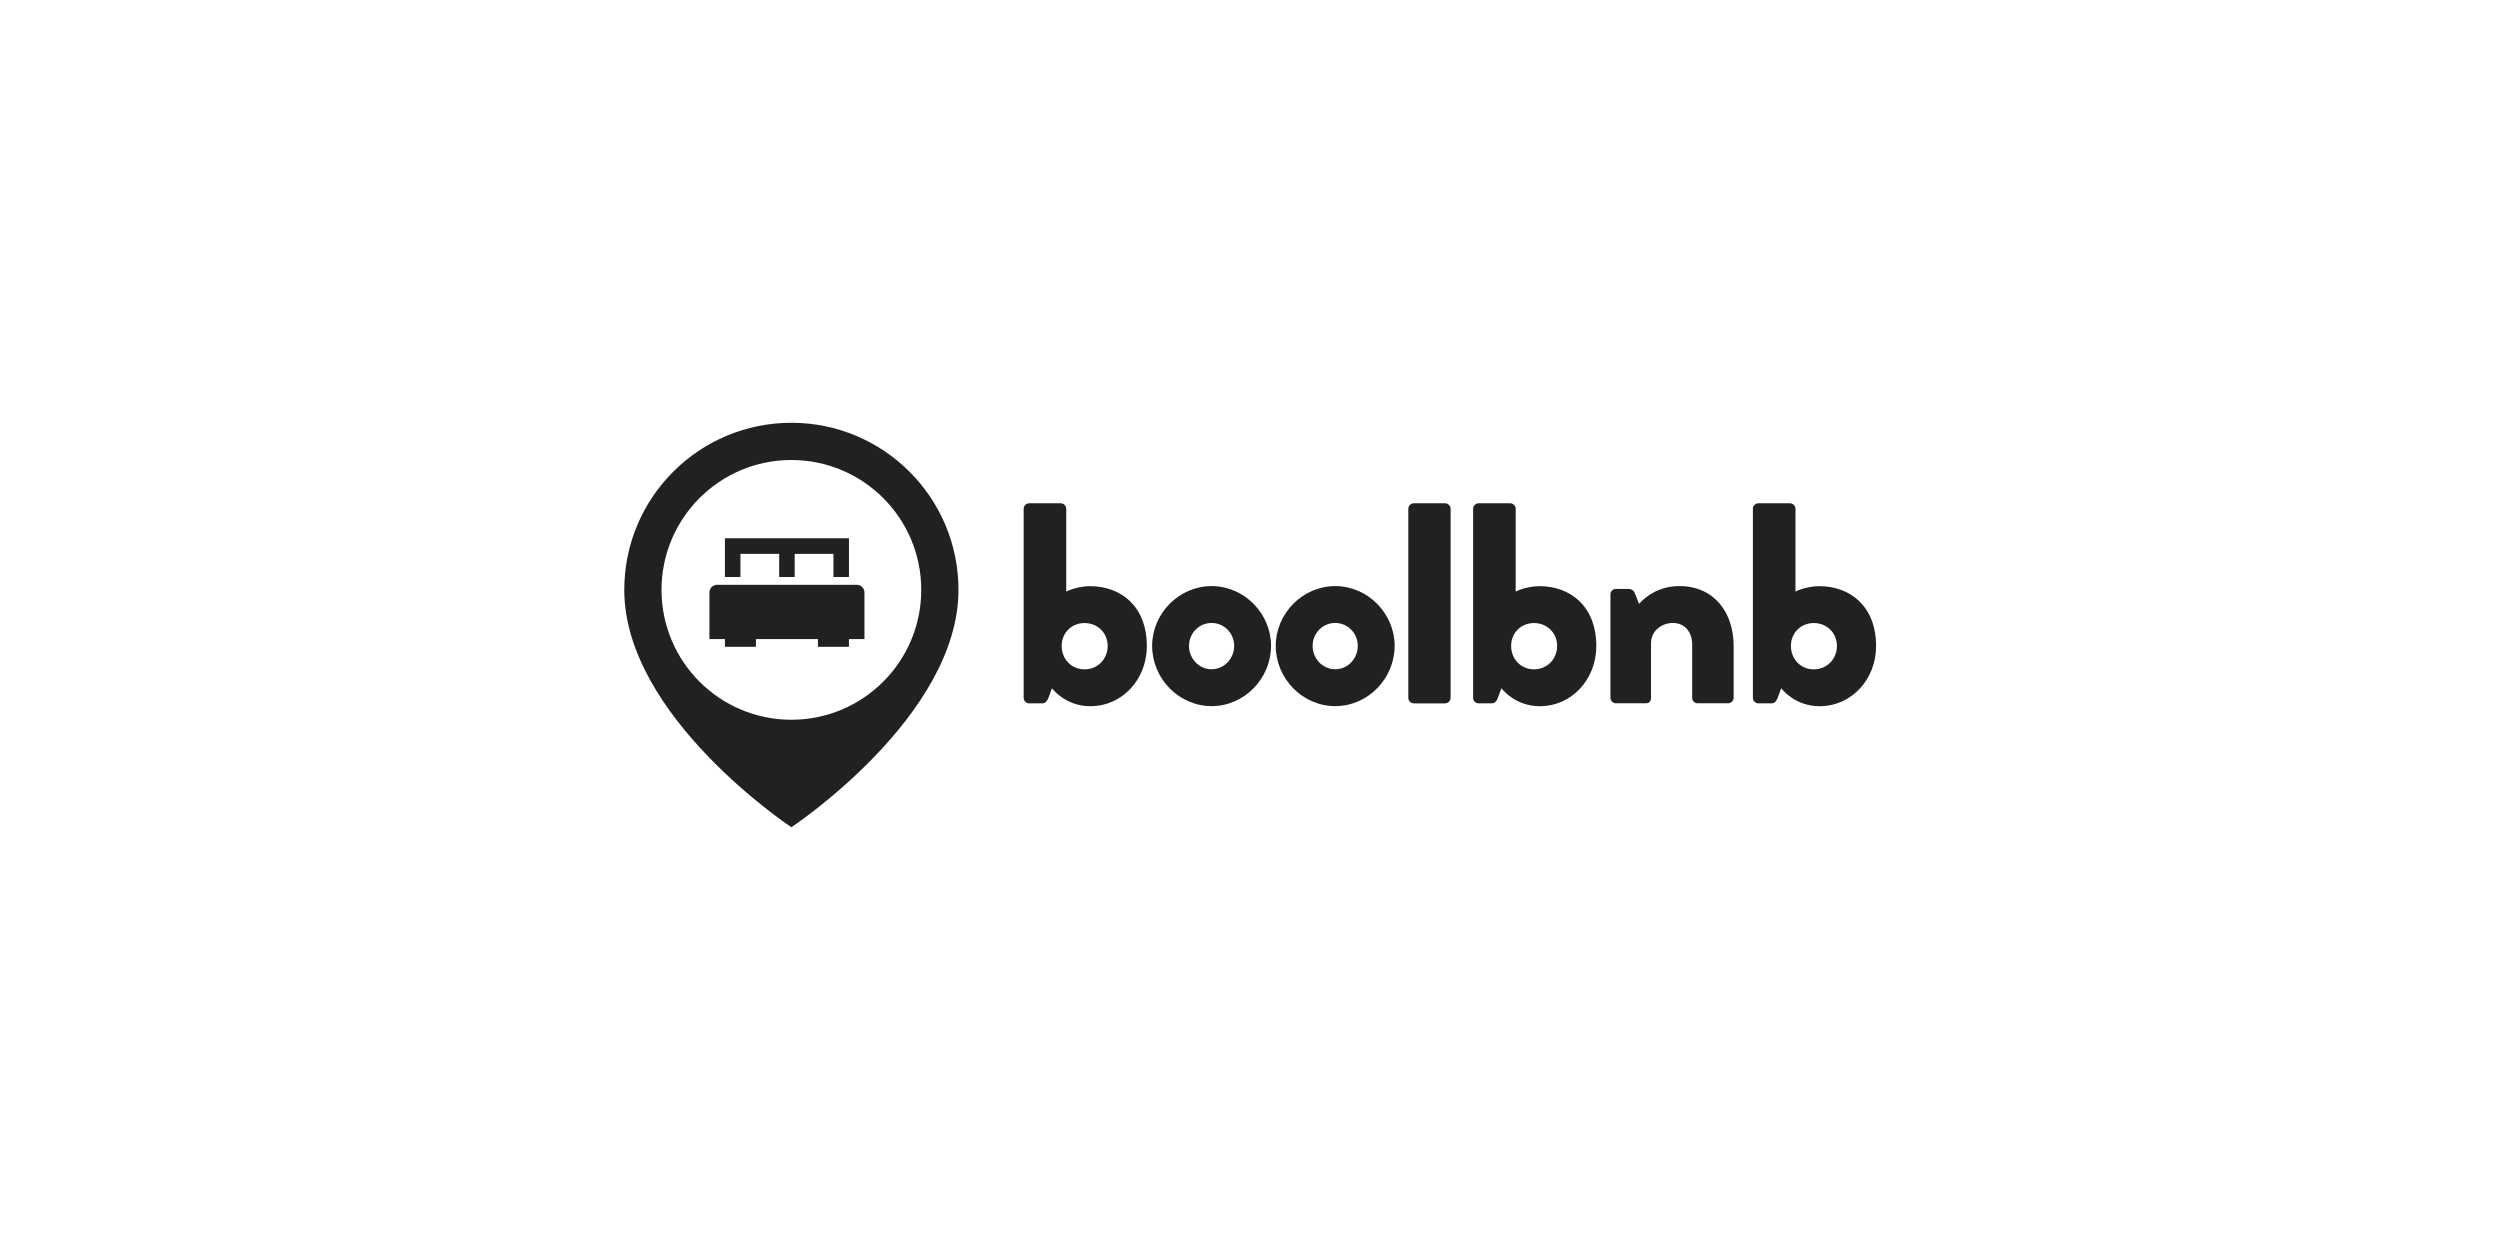 <svg xmlns="http://www.w3.org/2000/svg" xmlns:xlink="http://www.w3.org/1999/xlink" version="1.1" width="300" height="150" viewBox="0 0 1080 1080" xml:space="preserve">
<desc>Created with Fabric.js 5.2.4</desc>
<defs>
</defs>
<rect x="0" y="0" width="100%" height="100%" fill="transparent"></rect>
<g transform="matrix(1 0 0 1 540 540)" id="7abb2b11-1ea5-4c98-b7a0-a2aff69ecbfa"  >
<rect style="stroke: none; stroke-width: 1; stroke-dasharray: none; stroke-linecap: butt; stroke-dashoffset: 0; stroke-linejoin: miter; stroke-miterlimit: 4; fill: rgb(97,166,171); fill-rule: nonzero; opacity: 1; visibility: hidden;" vector-effect="non-scaling-stroke"  x="-540" y="-540" rx="0" ry="0" width="1080" height="1080" />
</g>
<g transform="matrix(1 0 0 1 540 540)" id="62595526-a7ba-4077-b6fe-a5601ddc0129"  >
</g>
<g transform="matrix(NaN NaN NaN NaN 0 0)"  >
<g style=""   >
</g>
</g>
<g transform="matrix(NaN NaN NaN NaN 0 0)"  >
<g style=""   >
</g>
</g>
<g transform="matrix(NaN NaN NaN NaN 0 0)"  >
<g style=""   >
</g>
</g>
<g transform="matrix(1.75 0 0 1.75 540 540)"  >
<g style=""   >
		<g transform="matrix(1.96 0 0 1.96 -81.35 -10)" id="line1"  >
<path style="stroke: none; stroke-width: 1; stroke-dasharray: none; stroke-linecap: butt; stroke-dashoffset: 0; stroke-linejoin: miter; stroke-miterlimit: 4; fill: rgb(33,33,33); fill-rule: nonzero; opacity: 1;" vector-effect="non-scaling-stroke"  transform=" translate(-19.4, 24.84)" d="M 3.888 -1.368 C 3.888 -0.648 4.536 0 5.256 0 L 8.64 0 C 9.36 0 9.864 -0.648 10.152 -1.44 L 11.016 -3.816 C 11.016 -3.816 14.328 0.72 20.664 0.72 C 28.8 0.72 34.92 -6.12 34.92 -14.4 C 34.92 -24.552 28.296 -29.52 20.592 -29.52 C 18.144 -29.52 15.48 -28.656 14.616 -28.152 L 14.616 -49.032 C 14.616 -49.752 13.968 -50.4 13.248 -50.4 L 5.256 -50.4 C 4.536 -50.4 3.888 -49.752 3.888 -49.032 Z M 13.464 -14.472 C 13.464 -17.712 15.912 -20.232 19.224 -20.232 C 22.536 -20.232 25.056 -17.712 25.056 -14.472 C 25.056 -11.16 22.536 -8.568 19.224 -8.568 C 15.912 -8.568 13.464 -11.16 13.464 -14.472 Z" stroke-linecap="round" />
</g>
		<g transform="matrix(1.96 0 0 1.96 -18.97 10.42)" id="line1"  >
<path style="stroke: none; stroke-width: 1; stroke-dasharray: none; stroke-linecap: butt; stroke-dashoffset: 0; stroke-linejoin: miter; stroke-miterlimit: 4; fill: rgb(33,33,33); fill-rule: nonzero; opacity: 1;" vector-effect="non-scaling-stroke"  transform=" translate(-51.29, 14.4)" d="M 36.317 -14.472 C 36.317 -6.192 43.085 0.72 51.293 0.72 C 59.501 0.72 66.269 -6.192 66.269 -14.472 C 66.269 -22.608 59.501 -29.52 51.293 -29.52 C 43.085 -29.52 36.317 -22.608 36.317 -14.472 Z M 45.605 -14.472 C 45.605 -17.64 48.125 -20.232 51.293 -20.232 C 54.461 -20.232 56.981 -17.64 56.981 -14.472 C 56.981 -11.232 54.461 -8.568 51.293 -8.568 C 48.125 -8.568 45.605 -11.232 45.605 -14.472 Z" stroke-linecap="round" />
</g>
		<g transform="matrix(1.96 0 0 1.96 42.07 10.42)" id="line1"  >
<path style="stroke: none; stroke-width: 1; stroke-dasharray: none; stroke-linecap: butt; stroke-dashoffset: 0; stroke-linejoin: miter; stroke-miterlimit: 4; fill: rgb(33,33,33); fill-rule: nonzero; opacity: 1;" vector-effect="non-scaling-stroke"  transform=" translate(-82.5, 14.4)" d="M 67.522 -14.472 C 67.522 -6.192 74.29 0.72 82.498 0.72 C 90.706 0.72 97.474 -6.192 97.474 -14.472 C 97.474 -22.608 90.706 -29.52 82.498 -29.52 C 74.29 -29.52 67.522 -22.608 67.522 -14.472 Z M 76.81 -14.472 C 76.81 -17.64 79.33 -20.232 82.498 -20.232 C 85.666 -20.232 88.186 -17.64 88.186 -14.472 C 88.186 -11.232 85.666 -8.568 82.498 -8.568 C 79.33 -8.568 76.81 -11.232 76.81 -14.472 Z" stroke-linecap="round" />
</g>
		<g transform="matrix(1.96 0 0 1.96 88.61 -10.7)" id="line1"  >
<path style="stroke: none; stroke-width: 1; stroke-dasharray: none; stroke-linecap: butt; stroke-dashoffset: 0; stroke-linejoin: miter; stroke-miterlimit: 4; fill: rgb(33,33,33); fill-rule: nonzero; opacity: 1;" vector-effect="non-scaling-stroke"  transform=" translate(-106.29, 25.2)" d="M 100.958 -1.368 C 100.958 -0.648 101.606 0 102.326 0 L 110.246 0 C 110.966 0 111.614 -0.648 111.614 -1.368 L 111.614 -49.032 C 111.614 -49.752 110.966 -50.4 110.246 -50.4 L 102.326 -50.4 C 101.606 -50.4 100.958 -49.752 100.958 -49.032 Z" stroke-linecap="round" />
</g>
		<g transform="matrix(1.96 0 0 1.96 140.57 -10)" id="line1"  >
<path style="stroke: none; stroke-width: 1; stroke-dasharray: none; stroke-linecap: butt; stroke-dashoffset: 0; stroke-linejoin: miter; stroke-miterlimit: 4; fill: rgb(33,33,33); fill-rule: nonzero; opacity: 1;" vector-effect="non-scaling-stroke"  transform=" translate(-132.85, 24.84)" d="M 117.331 -1.368 C 117.331 -0.648 117.979 0 118.699 0 L 122.083 0 C 122.803 0 123.307 -0.648 123.595 -1.44 L 124.459 -3.816 C 124.459 -3.816 127.771 0.72 134.107 0.72 C 142.243 0.72 148.363 -6.12 148.363 -14.4 C 148.363 -24.552 141.739 -29.52 134.035 -29.52 C 131.587 -29.52 128.923 -28.656 128.059 -28.152 L 128.059 -49.032 C 128.059 -49.752 127.411 -50.4 126.691 -50.4 L 118.699 -50.4 C 117.979 -50.4 117.331 -49.752 117.331 -49.032 Z M 126.907 -14.472 C 126.907 -17.712 129.355 -20.232 132.667 -20.232 C 135.979 -20.232 138.499 -17.712 138.499 -14.472 C 138.499 -11.16 135.979 -8.568 132.667 -8.568 C 129.355 -8.568 126.907 -11.16 126.907 -14.472 Z" stroke-linecap="round" />
</g>
		<g transform="matrix(1.96 0 0 1.96 208.37 9.72)" id="line1"  >
<path style="stroke: none; stroke-width: 1; stroke-dasharray: none; stroke-linecap: butt; stroke-dashoffset: 0; stroke-linejoin: miter; stroke-miterlimit: 4; fill: rgb(33,33,33); fill-rule: nonzero; opacity: 1;" vector-effect="non-scaling-stroke"  transform=" translate(-167.51, 14.76)" d="M 151.992 -1.368 C 151.992 -0.648 152.64 0 153.36 0 L 160.92 0 C 161.928 0 162.216 -0.72 162.216 -1.368 L 162.216 -15.192 C 162.216 -18.144 164.808 -20.232 167.688 -20.232 C 170.928 -20.232 172.584 -17.712 172.584 -14.832 L 172.584 -1.368 C 172.584 -0.648 173.16 0 173.952 0 L 181.656 0 C 182.376 0 183.024 -0.648 183.024 -1.368 L 183.024 -14.472 C 183.024 -22.68 178.272 -29.52 169.344 -29.52 C 164.088 -29.52 160.776 -26.784 159.192 -25.056 L 158.04 -27.936 C 157.824 -28.44 157.176 -28.8 156.744 -28.8 L 153.36 -28.8 C 152.64 -28.8 151.992 -28.224 151.992 -27.432 Z" stroke-linecap="round" />
</g>
		<g transform="matrix(1.96 0 0 1.96 278.71 -10)" id="line1"  >
<path style="stroke: none; stroke-width: 1; stroke-dasharray: none; stroke-linecap: butt; stroke-dashoffset: 0; stroke-linejoin: miter; stroke-miterlimit: 4; fill: rgb(33,33,33); fill-rule: nonzero; opacity: 1;" vector-effect="non-scaling-stroke"  transform=" translate(-203.47, 24.84)" d="M 187.949 -1.368 C 187.949 -0.648 188.597 0 189.317 0 L 192.701 0 C 193.421 0 193.925 -0.648 194.213 -1.44 L 195.077 -3.816 C 195.077 -3.816 198.389 0.72 204.725 0.72 C 212.861 0.72 218.981 -6.12 218.981 -14.4 C 218.981 -24.552 212.357 -29.52 204.653 -29.52 C 202.205 -29.52 199.541 -28.656 198.677 -28.152 L 198.677 -49.032 C 198.677 -49.752 198.029 -50.4 197.309 -50.4 L 189.317 -50.4 C 188.597 -50.4 187.949 -49.752 187.949 -49.032 Z M 197.525 -14.472 C 197.525 -17.712 199.973 -20.232 203.285 -20.232 C 206.597 -20.232 209.117 -17.712 209.117 -14.472 C 209.117 -11.16 206.597 -8.568 203.285 -8.568 C 199.973 -8.568 197.525 -11.16 197.525 -14.472 Z" stroke-linecap="round" />
</g>
		<g transform="matrix(0.39 0 0 0.39 -226.43 0)" id="logomark"  >
<path style="stroke: none; stroke-width: 1; stroke-dasharray: none; stroke-linecap: butt; stroke-dashoffset: 0; stroke-linejoin: miter; stroke-miterlimit: 4; fill: rgb(33,33,33); fill-rule: nonzero; opacity: 1;" vector-effect="non-scaling-stroke"  transform=" translate(-256, -256)" d="M 256 0 C 139.167 0 44.467 94.708 44.467 211.533 C 44.467 372.184 256 512 256 512 C 256 512 467.533 372.184 467.533 211.533 C 467.533 94.708 372.833 0 256 0 z M 256 375.941 C 165.2 375.941 91.6 302.341 91.6 211.533 C 91.6 120.733 165.201 47.125 256 47.125 C 346.799 47.125 420.417 120.733 420.417 211.533 C 420.417 302.342 346.8 375.941 256 375.941 z" stroke-linecap="round" />
</g>
		<g transform="matrix(0.39 0 0 0.39 -228.62 -16.03)" id="logomark"  >
<path style="stroke: none; stroke-width: 1; stroke-dasharray: none; stroke-linecap: butt; stroke-dashoffset: 0; stroke-linejoin: miter; stroke-miterlimit: 4; fill: rgb(33,33,33); fill-rule: nonzero; opacity: 1;" vector-effect="non-scaling-stroke"  transform=" translate(-250.39, -214.96)" d="M 338.708 205.15 L 162.066 205.15 C 156.649 205.15 152.258 209.533 152.258 214.95 L 152.258 273.834 L 171.883 273.834 L 171.883 283.65 L 211.133 283.65 L 211.133 273.834 L 289.641 273.834 L 289.641 283.65 L 328.891 283.65 L 328.891 273.834 L 348.524 273.834 L 348.524 214.95 C 348.524 209.533 344.125 205.15 338.708 205.15 z M 191.508 166.05 L 240.575 166.05 L 240.575 195.333 L 260.2 195.333 L 260.2 166.05 L 309.267 166.05 L 309.267 195.333 L 328.892 195.333 L 328.892 146.267 L 171.883 146.267 L 171.883 195.333 L 191.508 195.333 z" stroke-linecap="round" />
</g>
</g>
</g>
</svg>